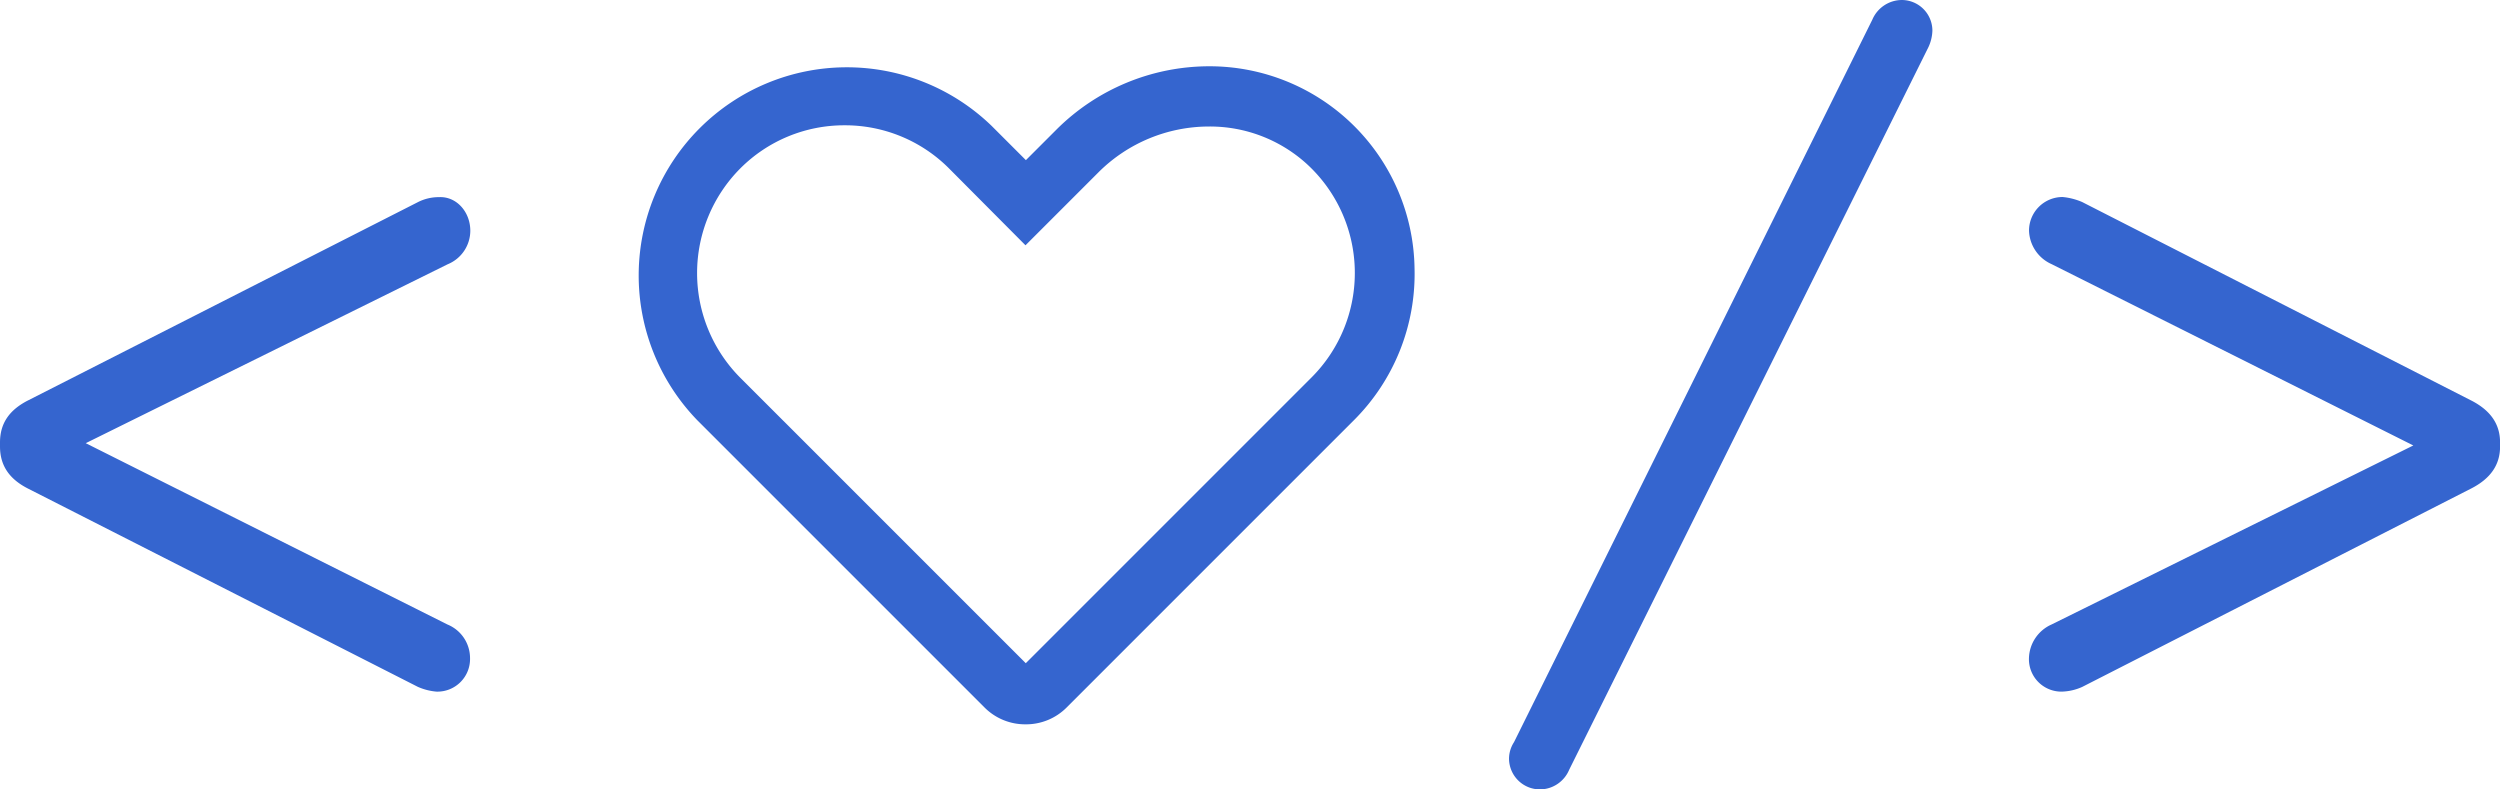 <svg xmlns="http://www.w3.org/2000/svg" viewBox="0 0 372.31 117.57"><defs><style>.cls-1{fill:#3565cf;}</style></defs><title>illustration-love-dev</title><g id="Layer_2" data-name="Layer 2"><g id="Layer_1-2" data-name="Layer 1"><path class="cls-1" d="M62.23,102.29l-58-29.5C1.32,71.33,0,69.27,0,66.48V65.9c0-2.79,1.32-4.84,4.26-6.31l58-29.5a6.83,6.83,0,0,1,3.08-.73c2.64-.15,4.7,2.2,4.7,5a5.41,5.41,0,0,1-3.38,5L12.77,66,66.63,93A5.41,5.41,0,0,1,70,98a4.86,4.86,0,0,1-5,5A8.69,8.69,0,0,1,62.23,102.29Z"/><path class="cls-1" d="M225.47,110.53,278.83,2.94A4.81,4.81,0,0,1,283.23,0a4.57,4.57,0,0,1,4.55,4.55A6.24,6.24,0,0,1,287.2,7L233.69,114.63a4.76,4.76,0,0,1-4.26,2.93,4.61,4.61,0,0,1-4.7-4.55A4.55,4.55,0,0,1,225.47,110.53Z"/><path class="cls-1" d="M310.09,30.09l57.83,29.5c2.93,1.47,4.4,3.52,4.4,6.31v.59c0,2.79-1.47,4.84-4.4,6.31l-57.83,29.5A7.89,7.89,0,0,1,307,103a4.83,4.83,0,0,1-4.84-5,5.65,5.65,0,0,1,3.37-5L359.4,66.34l-53.86-27a5.65,5.65,0,0,1-3.37-5,5,5,0,0,1,5-5A9.58,9.58,0,0,1,310.09,30.09Z"/><path class="cls-1" d="M152.71,107.87a8.54,8.54,0,0,1-6.16-2.58L103.84,62.58a31,31,0,0,1,43.85-43.82l5.09,5.09,4.56-4.56A32.24,32.24,0,0,1,180,9.87,30.54,30.54,0,0,1,210.66,40a30.77,30.77,0,0,1-9.07,22.62l-42.73,42.73A8.53,8.53,0,0,1,152.71,107.87ZM125.79,18.66a21.85,21.85,0,0,0-15.56,6.44,22.1,22.1,0,0,0,0,31.14l42.53,42.53,42.54-42.54a22,22,0,0,0-.76-31.88A21.47,21.47,0,0,0,180,18.84a23.33,23.33,0,0,0-16.38,6.79l-10.9,10.9L141.35,25.1A21.85,21.85,0,0,0,125.79,18.66Z"/></g></g></svg>